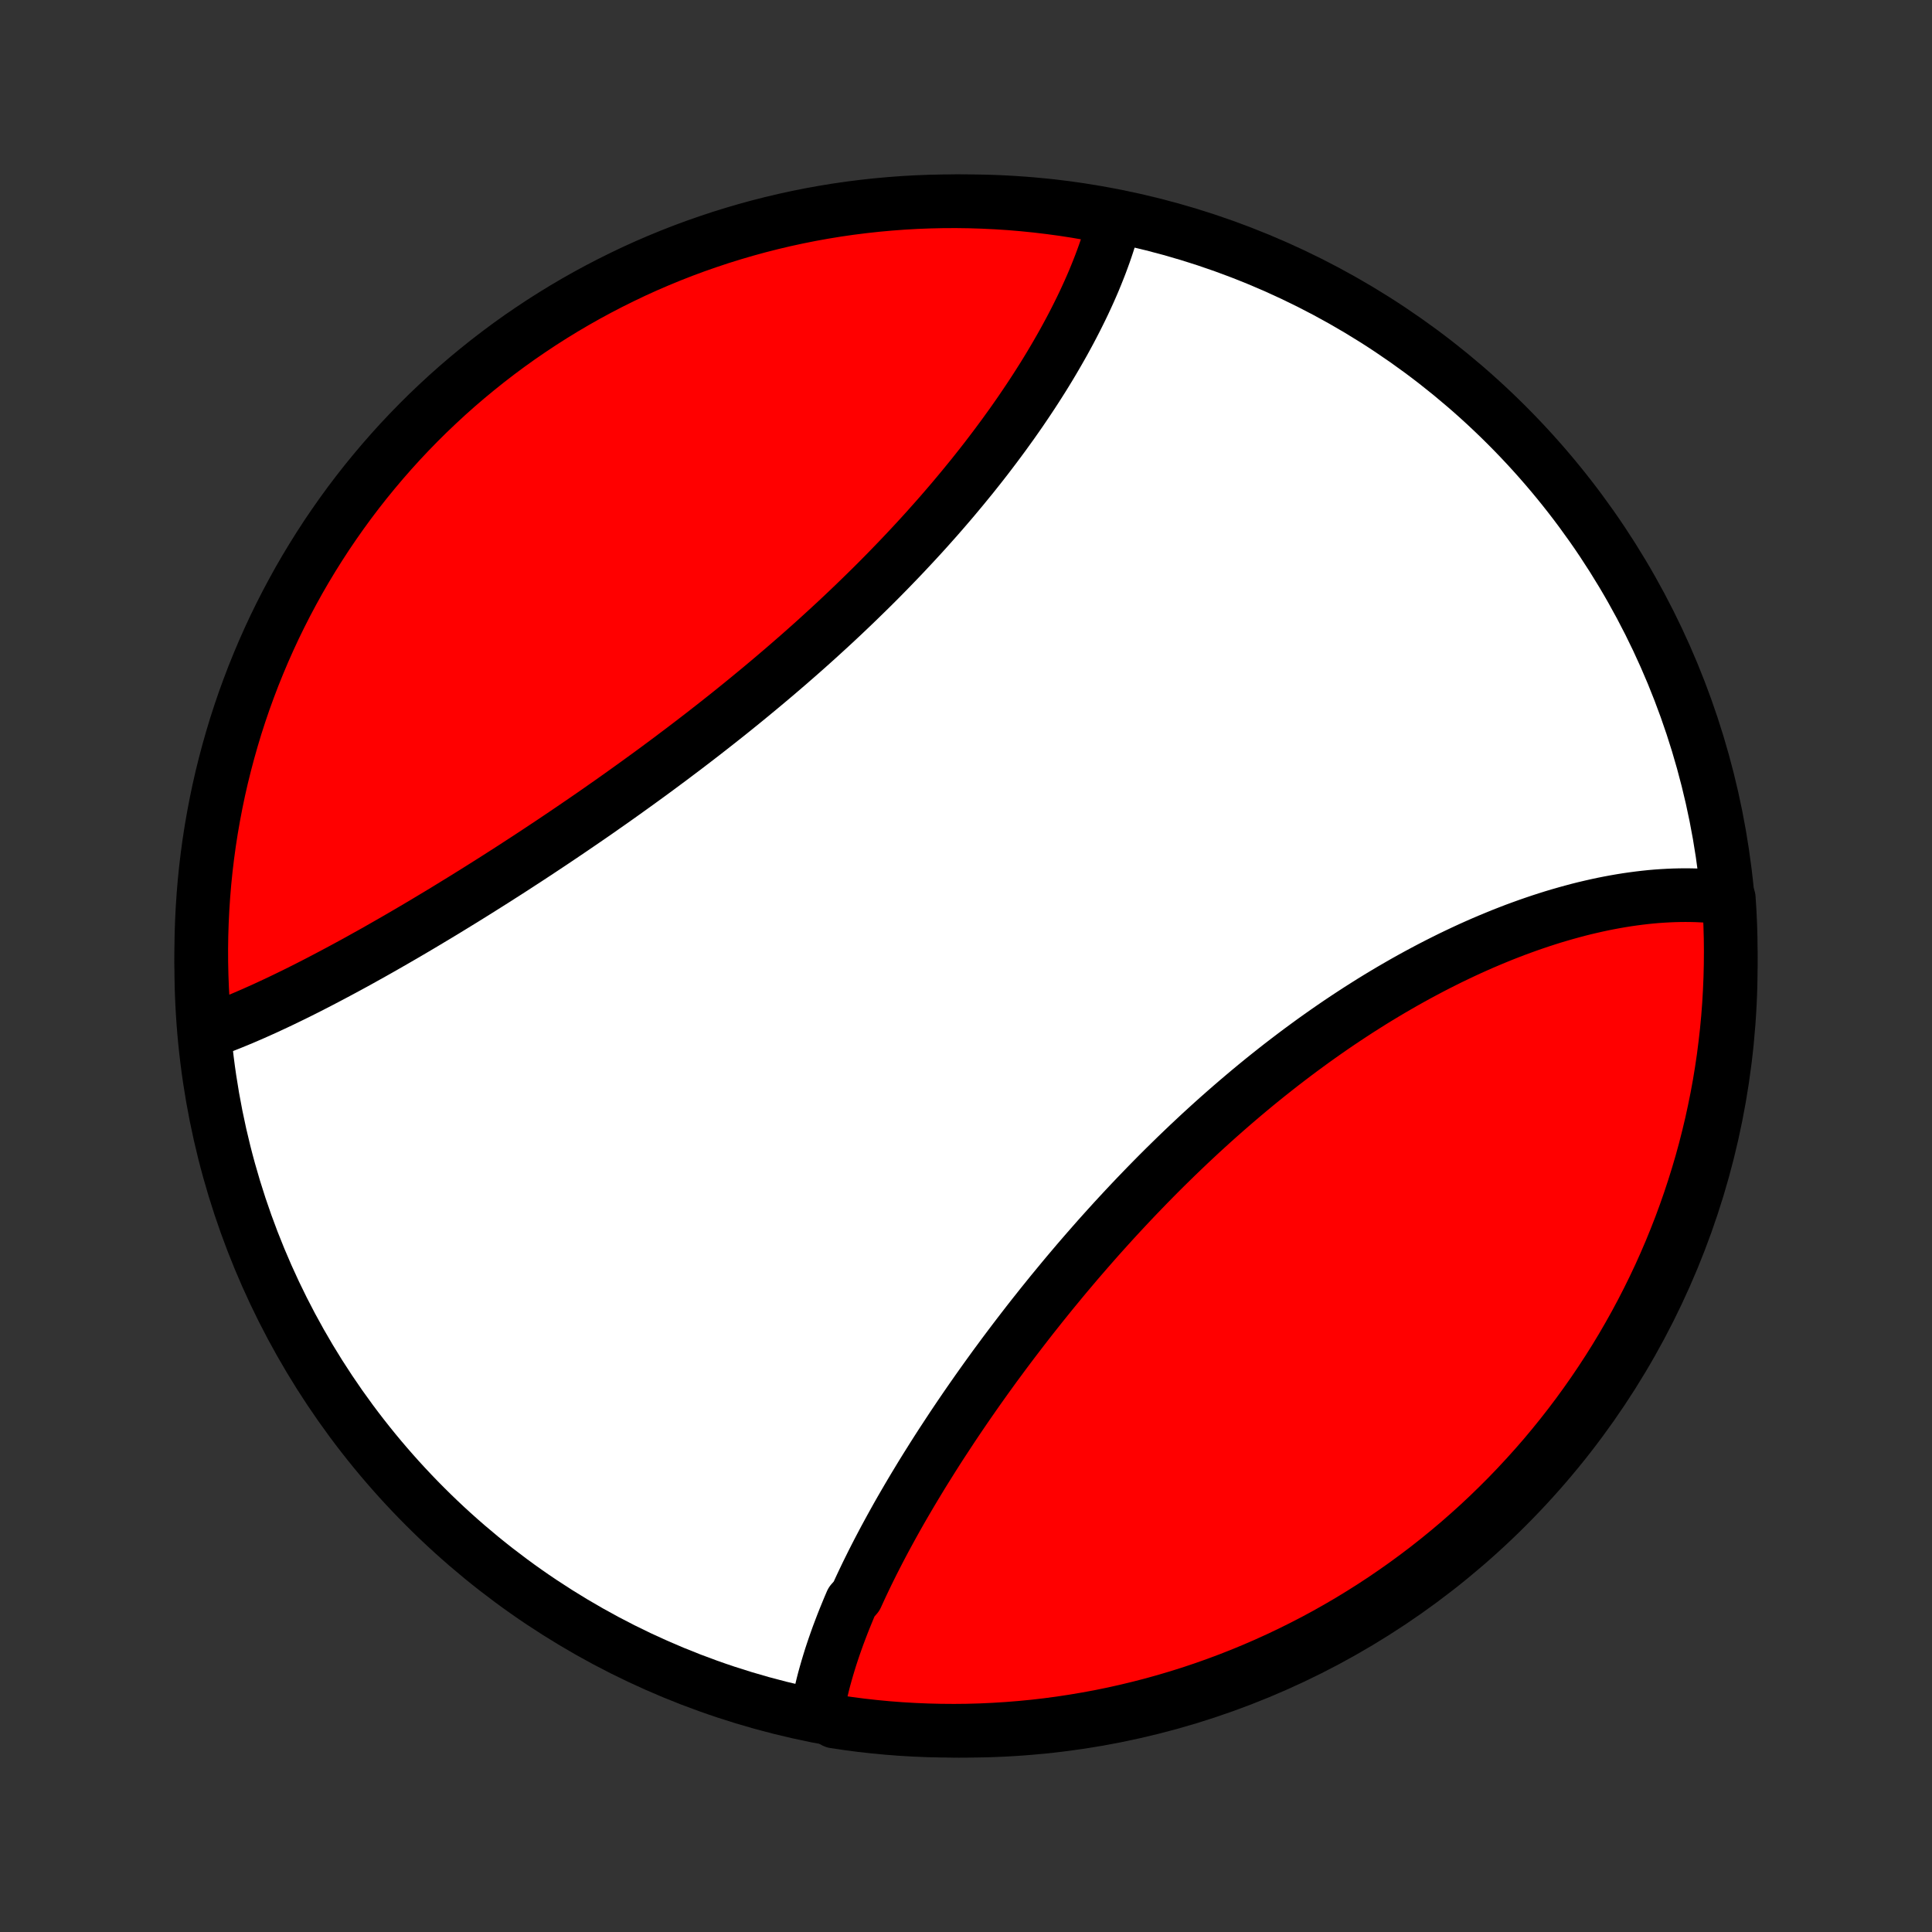 <?xml version="1.0" encoding="utf-8" standalone="no"?>
<!DOCTYPE svg PUBLIC "-//W3C//DTD SVG 1.1//EN"
  "http://www.w3.org/Graphics/SVG/1.1/DTD/svg11.dtd">
<!-- Created with matplotlib (http://matplotlib.org/) -->
<svg height="72pt" version="1.1" viewBox="0 0 72 72" width="72pt" xmlns="http://www.w3.org/2000/svg" xmlns:xlink="http://www.w3.org/1999/xlink">
 <rect x="0" y="0" width="72" height="72" fill="#333333" stroke="none"/>
 <defs>
  <style type="text/css">
*{stroke-linecap:butt;stroke-linejoin:round;}
  </style>
 </defs>
 <g id="figure_1">
  <g id="patch_1">
   <path d="
M0 72
L72 72
L72 0
L0 0
z
" style="fill:none;"/>
  </g>
  <g id="axes_1">
   <g id="PatchCollection_1">
    <defs>
     <path d="
M36 -7.5
C43.558 -7.5 50.808 -10.503 56.153 -15.848
C61.497 -21.192 64.5 -28.442 64.5 -36
C64.5 -43.558 61.497 -50.808 56.153 -56.153
C50.808 -61.497 43.558 -64.5 36 -64.5
C28.442 -64.5 21.192 -61.497 15.848 -56.153
C10.503 -50.808 7.5 -43.558 7.5 -36
C7.5 -28.442 10.503 -21.192 15.848 -15.848
C21.192 -10.503 28.442 -7.5 36 -7.5
z
" id="C0_0_a811fe30f3"/>
     <path d="
M30.452 -8.223
L30.488 -8.422
L30.527 -8.621
L30.569 -8.82
L30.615 -9.021
L30.663 -9.221
L30.715 -9.423
L30.771 -9.625
L30.829 -9.827
L30.89 -10.03
L30.953 -10.234
L31.02 -10.438
L31.089 -10.643
L31.161 -10.848
L31.235 -11.054
L31.313 -11.261
L31.392 -11.468
L31.474 -11.675
L31.559 -11.883
L31.645 -12.092
L31.735 -12.302
L31.92 -12.511
L32.016 -12.722
L32.114 -12.933
L32.214 -13.144
L32.316 -13.356
L32.421 -13.569
L32.527 -13.782
L32.636 -13.996
L32.746 -14.21
L32.859 -14.425
L32.973 -14.64
L33.09 -14.856
L33.208 -15.072
L33.328 -15.289
L33.45 -15.507
L33.574 -15.725
L33.7 -15.943
L33.828 -16.162
L33.957 -16.381
L34.089 -16.602
L34.222 -16.822
L34.356 -17.043
L34.493 -17.264
L34.632 -17.486
L34.772 -17.709
L34.913 -17.931
L35.057 -18.155
L35.203 -18.378
L35.35 -18.602
L35.498 -18.827
L35.649 -19.052
L35.801 -19.277
L35.955 -19.503
L36.11 -19.728
L36.268 -19.955
L36.426 -20.181
L36.587 -20.408
L36.749 -20.635
L36.913 -20.862
L37.078 -21.09
L37.246 -21.317
L37.414 -21.545
L37.585 -21.773
L37.757 -22.001
L37.931 -22.229
L38.106 -22.457
L38.283 -22.686
L38.461 -22.914
L38.642 -23.142
L38.823 -23.37
L39.007 -23.598
L39.191 -23.826
L39.378 -24.053
L39.566 -24.281
L39.755 -24.508
L39.947 -24.735
L40.139 -24.962
L40.334 -25.188
L40.529 -25.413
L40.727 -25.639
L40.925 -25.864
L41.126 -26.088
L41.328 -26.312
L41.531 -26.535
L41.736 -26.757
L41.942 -26.979
L42.149 -27.199
L42.358 -27.419
L42.569 -27.638
L42.781 -27.857
L42.994 -28.074
L43.208 -28.29
L43.424 -28.505
L43.642 -28.719
L43.86 -28.932
L44.08 -29.143
L44.301 -29.354
L44.523 -29.562
L44.746 -29.77
L44.971 -29.976
L45.197 -30.181
L45.424 -30.384
L45.652 -30.585
L45.881 -30.785
L46.111 -30.983
L46.342 -31.179
L46.574 -31.374
L46.807 -31.567
L47.041 -31.758
L47.276 -31.947
L47.511 -32.133
L47.748 -32.319
L47.985 -32.501
L48.223 -32.682
L48.462 -32.861
L48.701 -33.037
L48.941 -33.212
L49.181 -33.383
L49.422 -33.553
L49.664 -33.721
L49.906 -33.886
L50.148 -34.048
L50.391 -34.208
L50.634 -34.366
L50.878 -34.521
L51.121 -34.674
L51.365 -34.824
L51.609 -34.971
L51.853 -35.116
L52.098 -35.258
L52.342 -35.398
L52.587 -35.535
L52.831 -35.669
L53.075 -35.8
L53.319 -35.929
L53.563 -36.055
L53.807 -36.178
L54.05 -36.299
L54.294 -36.416
L54.537 -36.531
L54.779 -36.643
L55.022 -36.752
L55.263 -36.858
L55.505 -36.961
L55.746 -37.061
L55.986 -37.159
L56.226 -37.253
L56.465 -37.345
L56.704 -37.433
L56.942 -37.519
L57.179 -37.601
L57.416 -37.681
L57.651 -37.757
L57.886 -37.831
L58.121 -37.901
L58.354 -37.968
L58.587 -38.032
L58.818 -38.094
L59.049 -38.152
L59.279 -38.206
L59.508 -38.258
L59.736 -38.307
L59.963 -38.352
L60.189 -38.394
L60.414 -38.433
L60.638 -38.469
L60.861 -38.501
L61.082 -38.53
L61.303 -38.556
L61.522 -38.579
L61.741 -38.598
L61.958 -38.613
L62.174 -38.625
L62.388 -38.634
L62.602 -38.639
L62.814 -38.641
L63.025 -38.639
L63.234 -38.634
L63.443 -38.624
L63.65 -38.612
L63.855 -38.595
L64.06 -38.575
L64.263 -38.55
L64.427 -38.522
L64.458 -38.037
L64.481 -37.541
L64.495 -37.044
L64.5 -36.547
L64.496 -36.049
L64.484 -35.552
L64.463 -35.055
L64.434 -34.558
L64.396 -34.061
L64.349 -33.565
L64.293 -33.07
L64.23 -32.576
L64.157 -32.083
L64.076 -31.59
L63.986 -31.1
L63.887 -30.61
L63.781 -30.123
L63.665 -29.637
L63.542 -29.153
L63.41 -28.671
L63.269 -28.192
L63.12 -27.715
L62.963 -27.24
L62.798 -26.768
L62.625 -26.299
L62.443 -25.833
L62.254 -25.37
L62.056 -24.91
L61.851 -24.453
L61.637 -24
L61.416 -23.551
L61.187 -23.105
L60.951 -22.664
L60.706 -22.226
L60.455 -21.793
L60.196 -21.364
L59.929 -20.939
L59.655 -20.519
L59.374 -20.104
L59.086 -19.694
L58.791 -19.288
L58.489 -18.888
L58.18 -18.493
L57.864 -18.103
L57.542 -17.718
L57.213 -17.34
L56.877 -16.967
L56.535 -16.599
L56.188 -16.238
L55.833 -15.883
L55.473 -15.533
L55.107 -15.19
L54.735 -14.854
L54.357 -14.523
L53.974 -14.2
L53.585 -13.883
L53.191 -13.572
L52.792 -13.269
L52.387 -12.972
L51.978 -12.683
L51.564 -12.4
L51.145 -12.125
L50.721 -11.857
L50.293 -11.596
L49.86 -11.343
L49.424 -11.097
L48.983 -10.859
L48.538 -10.629
L48.089 -10.406
L47.637 -10.191
L47.181 -9.984
L46.722 -9.785
L46.26 -9.594
L45.794 -9.411
L45.325 -9.236
L44.854 -9.069
L44.38 -8.91
L43.903 -8.76
L43.424 -8.618
L42.943 -8.484
L42.459 -8.359
L41.974 -8.242
L41.487 -8.133
L40.998 -8.033
L40.507 -7.942
L40.015 -7.859
L39.522 -7.784
L39.028 -7.718
L38.533 -7.661
L38.037 -7.613
L37.541 -7.573
L37.044 -7.542
L36.547 -7.519
L36.049 -7.505
L35.552 -7.5
L35.055 -7.504
L34.558 -7.516
L34.061 -7.537
L33.565 -7.566
L33.07 -7.604
L32.576 -7.651
L32.083 -7.706
L31.59 -7.771
L31.1 -7.843
z
" id="C0_1_a7973377b1"/>
     <path d="
M7.681 -33.523
L7.874 -33.592
L8.068 -33.664
L8.263 -33.739
L8.459 -33.816
L8.656 -33.895
L8.854 -33.976
L9.053 -34.059
L9.252 -34.145
L9.453 -34.232
L9.654 -34.322
L9.857 -34.413
L10.06 -34.507
L10.264 -34.602
L10.469 -34.699
L10.675 -34.798
L10.882 -34.899
L11.09 -35.001
L11.298 -35.105
L11.508 -35.211
L11.719 -35.319
L11.93 -35.428
L12.142 -35.539
L12.355 -35.651
L12.569 -35.765
L12.784 -35.88
L13 -35.997
L13.217 -36.115
L13.435 -36.235
L13.653 -36.357
L13.873 -36.479
L14.093 -36.603
L14.314 -36.729
L14.536 -36.856
L14.759 -36.984
L14.983 -37.114
L15.208 -37.245
L15.433 -37.377
L15.659 -37.511
L15.886 -37.646
L16.114 -37.783
L16.343 -37.92
L16.573 -38.059
L16.803 -38.2
L17.034 -38.342
L17.266 -38.484
L17.499 -38.629
L17.732 -38.774
L17.966 -38.921
L18.201 -39.069
L18.437 -39.218
L18.673 -39.369
L18.91 -39.52
L19.147 -39.673
L19.385 -39.828
L19.624 -39.983
L19.863 -40.14
L20.103 -40.298
L20.344 -40.458
L20.585 -40.618
L20.826 -40.78
L21.068 -40.943
L21.31 -41.107
L21.553 -41.273
L21.796 -41.439
L22.04 -41.607
L22.284 -41.776
L22.527 -41.947
L22.772 -42.118
L23.016 -42.291
L23.261 -42.465
L23.506 -42.641
L23.751 -42.817
L23.996 -42.995
L24.241 -43.173
L24.486 -43.353
L24.731 -43.535
L24.976 -43.717
L25.22 -43.901
L25.465 -44.085
L25.709 -44.271
L25.953 -44.458
L26.197 -44.646
L26.44 -44.836
L26.683 -45.026
L26.926 -45.218
L27.168 -45.41
L27.409 -45.604
L27.65 -45.799
L27.89 -45.995
L28.129 -46.192
L28.368 -46.39
L28.606 -46.589
L28.843 -46.789
L29.079 -46.99
L29.314 -47.192
L29.548 -47.395
L29.781 -47.598
L30.013 -47.803
L30.244 -48.009
L30.473 -48.215
L30.701 -48.423
L30.928 -48.631
L31.154 -48.84
L31.378 -49.05
L31.601 -49.261
L31.822 -49.472
L32.041 -49.684
L32.259 -49.897
L32.476 -50.11
L32.691 -50.324
L32.904 -50.539
L33.115 -50.754
L33.324 -50.97
L33.532 -51.186
L33.737 -51.402
L33.941 -51.62
L34.143 -51.837
L34.343 -52.055
L34.541 -52.273
L34.736 -52.492
L34.93 -52.71
L35.121 -52.929
L35.31 -53.148
L35.498 -53.368
L35.682 -53.587
L35.865 -53.807
L36.045 -54.027
L36.224 -54.246
L36.399 -54.466
L36.573 -54.686
L36.744 -54.905
L36.912 -55.125
L37.078 -55.344
L37.242 -55.564
L37.404 -55.783
L37.562 -56.002
L37.719 -56.22
L37.872 -56.438
L38.024 -56.656
L38.172 -56.874
L38.318 -57.091
L38.462 -57.308
L38.603 -57.525
L38.741 -57.741
L38.877 -57.956
L39.01 -58.172
L39.14 -58.386
L39.267 -58.6
L39.392 -58.814
L39.514 -59.027
L39.634 -59.239
L39.75 -59.451
L39.864 -59.662
L39.975 -59.872
L40.083 -60.082
L40.188 -60.291
L40.291 -60.499
L40.391 -60.707
L40.487 -60.914
L40.581 -61.12
L40.672 -61.326
L40.76 -61.53
L40.844 -61.734
L40.926 -61.938
L41.005 -62.14
L41.08 -62.341
L41.153 -62.542
L41.222 -62.742
L41.288 -62.941
L41.351 -63.139
L41.411 -63.337
L41.467 -63.533
L41.52 -63.729
L41.086 -63.924
L40.596 -64.042
L40.105 -64.127
L39.612 -64.203
L39.118 -64.27
L38.623 -64.329
L38.127 -64.379
L37.631 -64.421
L37.134 -64.453
L36.637 -64.477
L36.14 -64.493
L35.642 -64.5
L35.145 -64.498
L34.648 -64.487
L34.151 -64.468
L33.655 -64.44
L33.16 -64.403
L32.665 -64.358
L32.172 -64.304
L31.68 -64.242
L31.189 -64.171
L30.699 -64.091
L30.211 -64.003
L29.725 -63.906
L29.241 -63.801
L28.759 -63.687
L28.279 -63.565
L27.801 -63.434
L27.326 -63.295
L26.853 -63.148
L26.384 -62.992
L25.917 -62.829
L25.453 -62.657
L24.993 -62.477
L24.536 -62.289
L24.082 -62.093
L23.632 -61.889
L23.186 -61.676
L22.744 -61.457
L22.305 -61.229
L21.871 -60.994
L21.441 -60.751
L21.016 -60.501
L20.595 -60.243
L20.179 -59.978
L19.768 -59.705
L19.361 -59.426
L18.96 -59.139
L18.564 -58.845
L18.173 -58.544
L17.788 -58.236
L17.408 -57.922
L17.034 -57.601
L16.665 -57.273
L16.303 -56.938
L15.946 -56.598
L15.596 -56.251
L15.252 -55.898
L14.914 -55.539
L14.583 -55.174
L14.258 -54.803
L13.94 -54.426
L13.628 -54.044
L13.323 -53.656
L13.025 -53.263
L12.735 -52.865
L12.451 -52.461
L12.174 -52.053
L11.905 -51.639
L11.643 -51.221
L11.388 -50.798
L11.141 -50.371
L10.902 -49.939
L10.67 -49.503
L10.446 -49.063
L10.229 -48.619
L10.021 -48.171
L9.82 -47.719
L9.628 -47.264
L9.443 -46.806
L9.267 -46.344
L9.098 -45.879
L8.938 -45.411
L8.786 -44.94
L8.643 -44.466
L8.508 -43.99
L8.381 -43.511
L8.262 -43.03
L8.152 -42.547
L8.051 -42.062
L7.958 -41.575
L7.873 -41.086
L7.797 -40.596
L7.73 -40.105
L7.671 -39.612
L7.621 -39.118
L7.58 -38.623
L7.547 -38.127
L7.523 -37.631
L7.507 -37.134
L7.5 -36.637
L7.502 -36.14
L7.513 -35.642
L7.532 -35.145
L7.56 -34.648
z
" id="C0_2_46fe6e6807"/>
    </defs>
    <g clip-path="url(#p1bffca34e9)">
     <use style="fill:#ffffff;stroke:#000000;stroke-width:2.0;" x="0.0" xlink:href="#C0_0_a811fe30f3" y="72.0"/>
    </g>
    <g clip-path="url(#p1bffca34e9)">
     <use style="fill:#ff0000;stroke:#000000;stroke-width:2.0;" x="0.0" xlink:href="#C0_1_a7973377b1" y="72.0"/>
    </g>
    <g clip-path="url(#p1bffca34e9)">
     <use style="fill:#ff0000;stroke:#000000;stroke-width:2.0;" x="0.0" xlink:href="#C0_2_46fe6e6807" y="72.0"/>
    </g>
   </g>
  </g>
 </g>
 <defs>
  <clipPath id="p1bffca34e9">
   <rect height="72.0" width="72.0" x="0.0" y="0.0"/>
  </clipPath>
 </defs>
</svg>

